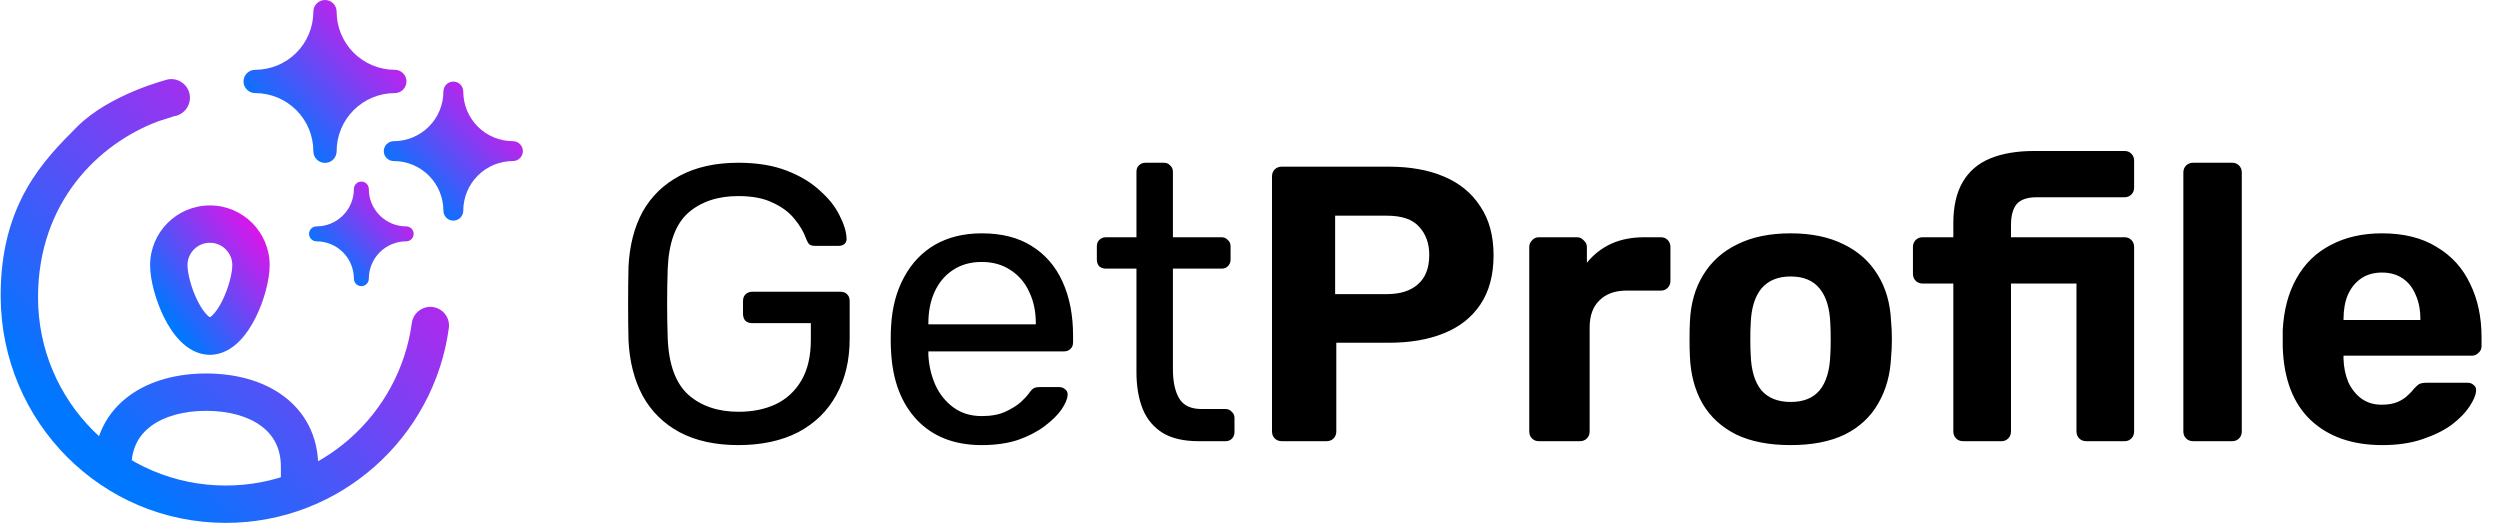 <svg width="153" height="32" viewBox="0 0 153 32" fill="none" xmlns="http://www.w3.org/2000/svg">
<g clip-path="url(#clip0_108_41)">
<g clip-path="url(#clip1_108_41)">
<path d="M24.876 4.985C24.876 5.173 24.801 5.355 24.668 5.488C24.534 5.622 24.353 5.697 24.164 5.697C23.219 5.697 22.313 6.072 21.645 6.74C20.977 7.407 20.602 8.313 20.602 9.257C20.602 9.446 20.527 9.627 20.393 9.761C20.26 9.894 20.079 9.969 19.89 9.969C19.701 9.969 19.52 9.894 19.386 9.761C19.253 9.627 19.177 9.446 19.177 9.257C19.177 8.313 18.802 7.407 18.134 6.74C17.466 6.072 16.56 5.697 15.616 5.697C15.427 5.697 15.246 5.622 15.112 5.488C14.979 5.355 14.903 5.173 14.903 4.985C14.903 4.796 14.979 4.615 15.112 4.481C15.246 4.348 15.427 4.272 15.616 4.272C16.56 4.272 17.466 3.897 18.134 3.23C18.802 2.562 19.177 1.656 19.177 0.712C19.177 0.523 19.253 0.342 19.386 0.209C19.52 0.075 19.701 0 19.89 0C20.079 0 20.26 0.075 20.393 0.209C20.527 0.342 20.602 0.523 20.602 0.712C20.602 1.656 20.977 2.562 21.645 3.23C22.313 3.897 23.219 4.272 24.164 4.272C24.353 4.272 24.534 4.348 24.668 4.481C24.801 4.615 24.876 4.796 24.876 4.985Z" fill="url(#paint0_linear_108_41)"/>
<path d="M32 9.248C32 9.41 31.936 9.564 31.822 9.678C31.708 9.792 31.553 9.856 31.392 9.856C30.586 9.856 29.812 10.176 29.242 10.746C28.672 11.316 28.352 12.089 28.352 12.895C28.352 13.057 28.288 13.211 28.174 13.325C28.059 13.439 27.905 13.503 27.744 13.503C27.582 13.503 27.428 13.439 27.314 13.325C27.2 13.211 27.136 13.057 27.136 12.895C27.136 12.089 26.815 11.316 26.245 10.746C25.675 10.176 24.901 9.856 24.095 9.856C23.934 9.856 23.779 9.792 23.665 9.678C23.551 9.564 23.487 9.41 23.487 9.248C23.487 9.087 23.551 8.933 23.665 8.819C23.779 8.704 23.934 8.64 24.095 8.64C24.901 8.64 25.675 8.32 26.245 7.75C26.815 7.18 27.136 6.407 27.136 5.601C27.136 5.44 27.2 5.285 27.314 5.171C27.428 5.057 27.582 4.993 27.744 4.993C27.905 4.993 28.059 5.057 28.174 5.171C28.288 5.285 28.352 5.44 28.352 5.601C28.352 6.407 28.672 7.18 29.242 7.75C29.812 8.32 30.586 8.64 31.392 8.64C31.553 8.64 31.708 8.704 31.822 8.819C31.936 8.933 32 9.087 32 9.248Z" fill="url(#paint1_linear_108_41)"/>
<path d="M25.316 14.312C25.316 14.433 25.268 14.55 25.182 14.635C25.096 14.721 24.98 14.769 24.859 14.769C24.252 14.769 23.671 15.01 23.242 15.439C22.813 15.867 22.572 16.449 22.572 17.055C22.572 17.176 22.524 17.292 22.438 17.378C22.353 17.464 22.236 17.512 22.115 17.512C21.994 17.512 21.877 17.464 21.792 17.378C21.706 17.292 21.658 17.176 21.658 17.055C21.658 16.449 21.417 15.867 20.988 15.439C20.559 15.01 19.977 14.769 19.371 14.769C19.25 14.769 19.134 14.721 19.048 14.635C18.962 14.55 18.914 14.433 18.914 14.312C18.914 14.191 18.962 14.075 19.048 13.989C19.134 13.903 19.25 13.855 19.371 13.855C19.977 13.855 20.559 13.614 20.988 13.185C21.417 12.757 21.658 12.175 21.658 11.569C21.658 11.448 21.706 11.332 21.792 11.246C21.877 11.16 21.994 11.112 22.115 11.112C22.236 11.112 22.353 11.16 22.438 11.246C22.524 11.332 22.572 11.448 22.572 11.569C22.572 12.175 22.813 12.757 23.242 13.185C23.671 13.614 24.252 13.855 24.859 13.855C24.98 13.855 25.096 13.903 25.182 13.989C25.268 14.075 25.316 14.191 25.316 14.312Z" fill="url(#paint2_linear_108_41)"/>
<path d="M14.217 16.229C14.217 15.472 13.603 14.857 12.846 14.857C12.088 14.857 11.474 15.472 11.474 16.229C11.474 16.7 11.69 17.61 12.09 18.411C12.285 18.801 12.49 19.096 12.672 19.277C12.754 19.358 12.812 19.397 12.845 19.415C12.877 19.397 12.936 19.359 13.019 19.277C13.201 19.096 13.406 18.801 13.601 18.411C14 17.61 14.217 16.7 14.217 16.229ZM16.503 16.229C16.503 17.146 16.157 18.408 15.647 19.431C15.387 19.952 15.049 20.482 14.63 20.898C14.219 21.307 13.615 21.714 12.846 21.714C12.077 21.714 11.472 21.307 11.06 20.898C10.641 20.482 10.303 19.952 10.043 19.431C9.533 18.408 9.187 17.146 9.187 16.229C9.187 14.209 10.825 12.572 12.846 12.572C14.866 12.572 16.503 14.209 16.503 16.229Z" fill="url(#paint3_linear_108_41)"/>
<path d="M17.19 29.714V28.572C17.19 27.418 16.724 26.616 15.979 26.067C15.196 25.489 14.028 25.143 12.617 25.143C11.205 25.143 10.038 25.489 9.254 26.067C8.51 26.616 8.044 27.418 8.044 28.572C8.044 29.203 7.532 29.714 6.9 29.714C6.269 29.714 5.757 29.203 5.757 28.572C5.757 26.688 6.571 25.205 7.895 24.228C9.18 23.279 10.871 22.857 12.617 22.857C14.362 22.857 16.053 23.279 17.338 24.228C18.663 25.205 19.476 26.688 19.476 28.572V29.714C19.476 30.346 18.964 30.857 18.333 30.857C17.702 30.857 17.19 30.346 17.19 29.714Z" fill="url(#paint4_linear_108_41)"/>
<path d="M13.818 32C6.207 32 0.098 25.819 0.041 18.201C-0.002 12.485 2.694 9.785 4.716 7.761C6.738 5.736 10.293 4.856 10.293 4.856L10.411 4.843C10.989 4.807 11.512 5.213 11.609 5.797C11.705 6.381 11.341 6.934 10.781 7.086L10.666 7.11L9.686 7.423C6.064 8.773 2.327 12.35 2.327 18.201C2.327 24.562 7.474 29.714 13.818 29.714C19.631 29.714 24.439 25.388 25.203 19.77C25.288 19.145 25.864 18.706 26.49 18.791C27.115 18.876 27.554 19.452 27.469 20.077C26.555 26.809 20.794 32 13.818 32Z" fill="url(#paint5_linear_108_41)"/>
</g>
<path d="M45.184 27.24C43.776 27.24 42.576 26.976 41.584 26.448C40.608 25.92 39.856 25.176 39.328 24.216C38.816 23.256 38.528 22.128 38.464 20.832C38.448 20.128 38.44 19.384 38.44 18.6C38.44 17.8 38.448 17.04 38.464 16.32C38.528 15.024 38.816 13.904 39.328 12.96C39.856 12.016 40.616 11.28 41.608 10.752C42.6 10.224 43.792 9.96 45.184 9.96C46.32 9.96 47.304 10.12 48.136 10.44C48.968 10.76 49.648 11.168 50.176 11.664C50.72 12.144 51.12 12.648 51.376 13.176C51.648 13.704 51.792 14.168 51.808 14.568C51.824 14.712 51.784 14.832 51.688 14.928C51.592 15.008 51.464 15.048 51.304 15.048H49.888C49.728 15.048 49.608 15.016 49.528 14.952C49.464 14.888 49.4 14.776 49.336 14.616C49.192 14.2 48.952 13.792 48.616 13.392C48.296 12.992 47.856 12.664 47.296 12.408C46.752 12.136 46.048 12 45.184 12C43.92 12 42.896 12.344 42.112 13.032C41.344 13.72 40.928 14.856 40.864 16.44C40.816 17.864 40.816 19.288 40.864 20.712C40.928 22.312 41.352 23.464 42.136 24.168C42.92 24.856 43.944 25.2 45.208 25.2C46.056 25.2 46.808 25.048 47.464 24.744C48.136 24.424 48.664 23.936 49.048 23.28C49.432 22.624 49.624 21.792 49.624 20.784V19.776H46.024C45.864 19.776 45.728 19.728 45.616 19.632C45.52 19.52 45.472 19.376 45.472 19.2V18.432C45.472 18.256 45.52 18.12 45.616 18.024C45.728 17.912 45.864 17.856 46.024 17.856H51.448C51.624 17.856 51.76 17.912 51.856 18.024C51.952 18.12 52 18.256 52 18.432V20.736C52 22.048 51.728 23.192 51.184 24.168C50.656 25.144 49.88 25.904 48.856 26.448C47.832 26.976 46.608 27.24 45.184 27.24ZM60.08 27.24C58.432 27.24 57.12 26.736 56.144 25.728C55.168 24.704 54.632 23.312 54.536 21.552C54.52 21.344 54.512 21.08 54.512 20.76C54.512 20.424 54.52 20.152 54.536 19.944C54.6 18.808 54.864 17.816 55.328 16.968C55.792 16.104 56.424 15.44 57.224 14.976C58.04 14.512 58.992 14.28 60.08 14.28C61.296 14.28 62.312 14.536 63.128 15.048C63.96 15.56 64.592 16.288 65.024 17.232C65.456 18.176 65.672 19.28 65.672 20.544V20.952C65.672 21.128 65.616 21.264 65.504 21.36C65.408 21.456 65.28 21.504 65.12 21.504H56.816C56.816 21.52 56.816 21.552 56.816 21.6C56.816 21.648 56.816 21.688 56.816 21.72C56.848 22.376 56.992 22.992 57.248 23.568C57.504 24.128 57.872 24.584 58.352 24.936C58.832 25.288 59.408 25.464 60.08 25.464C60.656 25.464 61.136 25.376 61.52 25.2C61.904 25.024 62.216 24.832 62.456 24.624C62.696 24.4 62.856 24.232 62.936 24.12C63.08 23.912 63.192 23.792 63.272 23.76C63.352 23.712 63.48 23.688 63.656 23.688H64.808C64.968 23.688 65.096 23.736 65.192 23.832C65.304 23.912 65.352 24.032 65.336 24.192C65.32 24.432 65.192 24.728 64.952 25.08C64.712 25.416 64.368 25.752 63.92 26.088C63.472 26.424 62.928 26.704 62.288 26.928C61.648 27.136 60.912 27.24 60.08 27.24ZM56.816 19.848H63.392V19.776C63.392 19.056 63.256 18.416 62.984 17.856C62.728 17.296 62.352 16.856 61.856 16.536C61.36 16.2 60.768 16.032 60.08 16.032C59.392 16.032 58.8 16.2 58.304 16.536C57.824 16.856 57.456 17.296 57.2 17.856C56.944 18.416 56.816 19.056 56.816 19.776V19.848ZM73.343 27C72.447 27 71.719 26.832 71.159 26.496C70.599 26.144 70.191 25.656 69.935 25.032C69.679 24.392 69.551 23.64 69.551 22.776V16.44H67.679C67.519 16.44 67.383 16.392 67.271 16.296C67.175 16.184 67.127 16.048 67.127 15.888V15.072C67.127 14.912 67.175 14.784 67.271 14.688C67.383 14.576 67.519 14.52 67.679 14.52H69.551V10.512C69.551 10.352 69.599 10.224 69.695 10.128C69.807 10.016 69.943 9.96 70.103 9.96H71.231C71.391 9.96 71.519 10.016 71.615 10.128C71.727 10.224 71.783 10.352 71.783 10.512V14.52H74.759C74.919 14.52 75.047 14.576 75.143 14.688C75.255 14.784 75.311 14.912 75.311 15.072V15.888C75.311 16.048 75.255 16.184 75.143 16.296C75.047 16.392 74.919 16.44 74.759 16.44H71.783V22.608C71.783 23.36 71.911 23.952 72.167 24.384C72.423 24.816 72.879 25.032 73.535 25.032H74.999C75.159 25.032 75.287 25.088 75.383 25.2C75.495 25.296 75.551 25.424 75.551 25.584V26.448C75.551 26.608 75.495 26.744 75.383 26.856C75.287 26.952 75.159 27 74.999 27H73.343ZM78.446 27C78.27 27 78.126 26.944 78.014 26.832C77.902 26.72 77.846 26.576 77.846 26.4V10.8C77.846 10.624 77.902 10.48 78.014 10.368C78.126 10.256 78.27 10.2 78.446 10.2H84.998C86.294 10.2 87.414 10.4 88.358 10.8C89.318 11.2 90.062 11.808 90.59 12.624C91.134 13.424 91.406 14.424 91.406 15.624C91.406 16.84 91.134 17.848 90.59 18.648C90.062 19.432 89.318 20.016 88.358 20.4C87.414 20.784 86.294 20.976 84.998 20.976H81.782V26.4C81.782 26.576 81.726 26.72 81.614 26.832C81.502 26.944 81.358 27 81.182 27H78.446ZM81.71 18H84.878C85.694 18 86.326 17.8 86.774 17.4C87.238 17 87.47 16.4 87.47 15.6C87.47 14.896 87.262 14.32 86.846 13.872C86.446 13.424 85.79 13.2 84.878 13.2H81.71V18ZM94.166 27C94.006 27 93.87 26.944 93.758 26.832C93.646 26.72 93.59 26.576 93.59 26.4V15.12C93.59 14.96 93.646 14.824 93.758 14.712C93.87 14.584 94.006 14.52 94.166 14.52H96.518C96.678 14.52 96.814 14.584 96.926 14.712C97.054 14.824 97.118 14.96 97.118 15.12V16.08C97.518 15.584 98.006 15.2 98.582 14.928C99.174 14.656 99.854 14.52 100.622 14.52H101.654C101.814 14.52 101.95 14.576 102.062 14.688C102.174 14.8 102.23 14.944 102.23 15.12V17.184C102.23 17.36 102.174 17.504 102.062 17.616C101.95 17.728 101.814 17.784 101.654 17.784H99.542C98.838 17.784 98.286 17.984 97.886 18.384C97.486 18.768 97.286 19.32 97.286 20.04V26.4C97.286 26.576 97.23 26.72 97.118 26.832C97.006 26.944 96.862 27 96.686 27H94.166ZM109.591 27.24C108.263 27.24 107.151 27.024 106.255 26.592C105.359 26.144 104.671 25.512 104.191 24.696C103.727 23.88 103.471 22.928 103.423 21.84C103.407 21.52 103.399 21.16 103.399 20.76C103.399 20.344 103.407 19.984 103.423 19.68C103.471 18.576 103.743 17.624 104.239 16.824C104.735 16.008 105.431 15.384 106.327 14.952C107.223 14.504 108.311 14.28 109.591 14.28C110.855 14.28 111.935 14.504 112.831 14.952C113.727 15.384 114.423 16.008 114.919 16.824C115.415 17.624 115.687 18.576 115.735 19.68C115.767 19.984 115.783 20.344 115.783 20.76C115.783 21.16 115.767 21.52 115.735 21.84C115.687 22.928 115.423 23.88 114.943 24.696C114.479 25.512 113.799 26.144 112.903 26.592C112.007 27.024 110.903 27.24 109.591 27.24ZM109.591 24.6C110.375 24.6 110.967 24.36 111.367 23.88C111.767 23.384 111.983 22.664 112.015 21.72C112.031 21.48 112.039 21.16 112.039 20.76C112.039 20.36 112.031 20.04 112.015 19.8C111.983 18.872 111.767 18.16 111.367 17.664C110.967 17.168 110.375 16.92 109.591 16.92C108.807 16.92 108.207 17.168 107.791 17.664C107.391 18.16 107.175 18.872 107.143 19.8C107.127 20.04 107.119 20.36 107.119 20.76C107.119 21.16 107.127 21.48 107.143 21.72C107.175 22.664 107.391 23.384 107.791 23.88C108.207 24.36 108.807 24.6 109.591 24.6ZM120.144 27C119.968 27 119.824 26.944 119.712 26.832C119.6 26.72 119.544 26.576 119.544 26.4V17.352H117.672C117.496 17.352 117.352 17.296 117.24 17.184C117.128 17.072 117.072 16.928 117.072 16.752V15.12C117.072 14.944 117.128 14.8 117.24 14.688C117.352 14.576 117.496 14.52 117.672 14.52H119.544V13.656C119.544 12.632 119.736 11.792 120.12 11.136C120.504 10.48 121.064 10 121.8 9.696C122.536 9.392 123.44 9.24 124.512 9.24H130.032C130.192 9.24 130.328 9.296 130.44 9.408C130.552 9.52 130.608 9.664 130.608 9.84V11.472C130.608 11.648 130.552 11.792 130.44 11.904C130.328 12.016 130.192 12.072 130.032 12.072H124.656C124.064 12.072 123.648 12.216 123.408 12.504C123.184 12.792 123.072 13.216 123.072 13.776V14.52H130.032C130.192 14.52 130.328 14.576 130.44 14.688C130.552 14.8 130.608 14.944 130.608 15.12V26.4C130.608 26.576 130.552 26.72 130.44 26.832C130.328 26.944 130.192 27 130.032 27H127.68C127.504 27 127.36 26.944 127.248 26.832C127.136 26.72 127.08 26.576 127.08 26.4V17.352H123.072V26.4C123.072 26.576 123.016 26.72 122.904 26.832C122.792 26.944 122.656 27 122.496 27H120.144ZM134.221 27C134.045 27 133.901 26.944 133.789 26.832C133.677 26.72 133.621 26.576 133.621 26.4V10.56C133.621 10.384 133.677 10.24 133.789 10.128C133.901 10.016 134.045 9.96 134.221 9.96H136.621C136.781 9.96 136.917 10.016 137.029 10.128C137.141 10.24 137.197 10.384 137.197 10.56V26.4C137.197 26.576 137.141 26.72 137.029 26.832C136.917 26.944 136.781 27 136.621 27H134.221ZM145.799 27.24C143.959 27.24 142.495 26.728 141.407 25.704C140.335 24.68 139.767 23.192 139.703 21.24C139.703 21.112 139.703 20.944 139.703 20.736C139.703 20.512 139.703 20.336 139.703 20.208C139.767 18.976 140.047 17.92 140.543 17.04C141.039 16.144 141.735 15.464 142.631 15C143.527 14.52 144.575 14.28 145.775 14.28C147.119 14.28 148.239 14.56 149.135 15.12C150.047 15.664 150.727 16.416 151.175 17.376C151.639 18.32 151.871 19.408 151.871 20.64V21.192C151.871 21.352 151.807 21.488 151.679 21.6C151.567 21.712 151.431 21.768 151.271 21.768H143.423C143.423 21.784 143.423 21.816 143.423 21.864C143.423 21.896 143.423 21.928 143.423 21.96C143.439 22.472 143.535 22.944 143.711 23.376C143.903 23.792 144.167 24.128 144.503 24.384C144.855 24.64 145.271 24.768 145.751 24.768C146.151 24.768 146.479 24.712 146.735 24.6C146.991 24.488 147.199 24.352 147.359 24.192C147.535 24.032 147.663 23.896 147.743 23.784C147.887 23.624 147.999 23.528 148.079 23.496C148.175 23.448 148.319 23.424 148.511 23.424H151.007C151.167 23.424 151.295 23.472 151.391 23.568C151.503 23.648 151.551 23.768 151.535 23.928C151.519 24.184 151.383 24.504 151.127 24.888C150.887 25.256 150.527 25.624 150.047 25.992C149.567 26.344 148.967 26.64 148.247 26.88C147.543 27.12 146.727 27.24 145.799 27.24ZM143.423 19.584H148.127V19.536C148.127 18.96 148.031 18.464 147.839 18.048C147.663 17.616 147.399 17.28 147.047 17.04C146.695 16.8 146.271 16.68 145.775 16.68C145.279 16.68 144.855 16.8 144.503 17.04C144.151 17.28 143.879 17.616 143.687 18.048C143.511 18.464 143.423 18.96 143.423 19.536V19.584Z" fill="currentColor"/>
</g>
<defs>
<linearGradient id="paint0_linear_108_41" x1="16.993" y1="8.199" x2="27.505" y2="-2.001" gradientUnits="userSpaceOnUse">
<stop stop-color="#0077FF"/>
<stop offset="0.764" stop-color="#FF05E6"/>
</linearGradient>
<linearGradient id="paint1_linear_108_41" x1="25.271" y1="11.992" x2="34.244" y2="3.285" gradientUnits="userSpaceOnUse">
<stop stop-color="#0077FF"/>
<stop offset="0.764" stop-color="#FF05E6"/>
</linearGradient>
<linearGradient id="paint2_linear_108_41" x1="20.255" y1="16.376" x2="27.004" y2="9.828" gradientUnits="userSpaceOnUse">
<stop stop-color="#0077FF"/>
<stop offset="0.764" stop-color="#FF05E6"/>
</linearGradient>
<linearGradient id="paint3_linear_108_41" x1="10.72" y1="20.091" x2="20.064" y2="12.839" gradientUnits="userSpaceOnUse">
<stop stop-color="#0077FF"/>
<stop offset="0.764" stop-color="#FF05E6"/>
</linearGradient>
<linearGradient id="paint4_linear_108_41" x1="5.79" y1="27.131" x2="34.713" y2="-0.934" gradientUnits="userSpaceOnUse">
<stop stop-color="#0077FF"/>
<stop offset="0.764" stop-color="#FF05E6"/>
</linearGradient>
<linearGradient id="paint5_linear_108_41" x1="5.79" y1="27.131" x2="34.713" y2="-0.934" gradientUnits="userSpaceOnUse">
<stop stop-color="#0077FF"/>
<stop offset="0.764" stop-color="#FF05E6"/>
</linearGradient>
<clipPath id="clip0_108_41">
<rect width="153" height="32" fill="white"/>
</clipPath>
<clipPath id="clip1_108_41">
<rect width="32" height="32" fill="white"/>
</clipPath>
</defs>
</svg>
